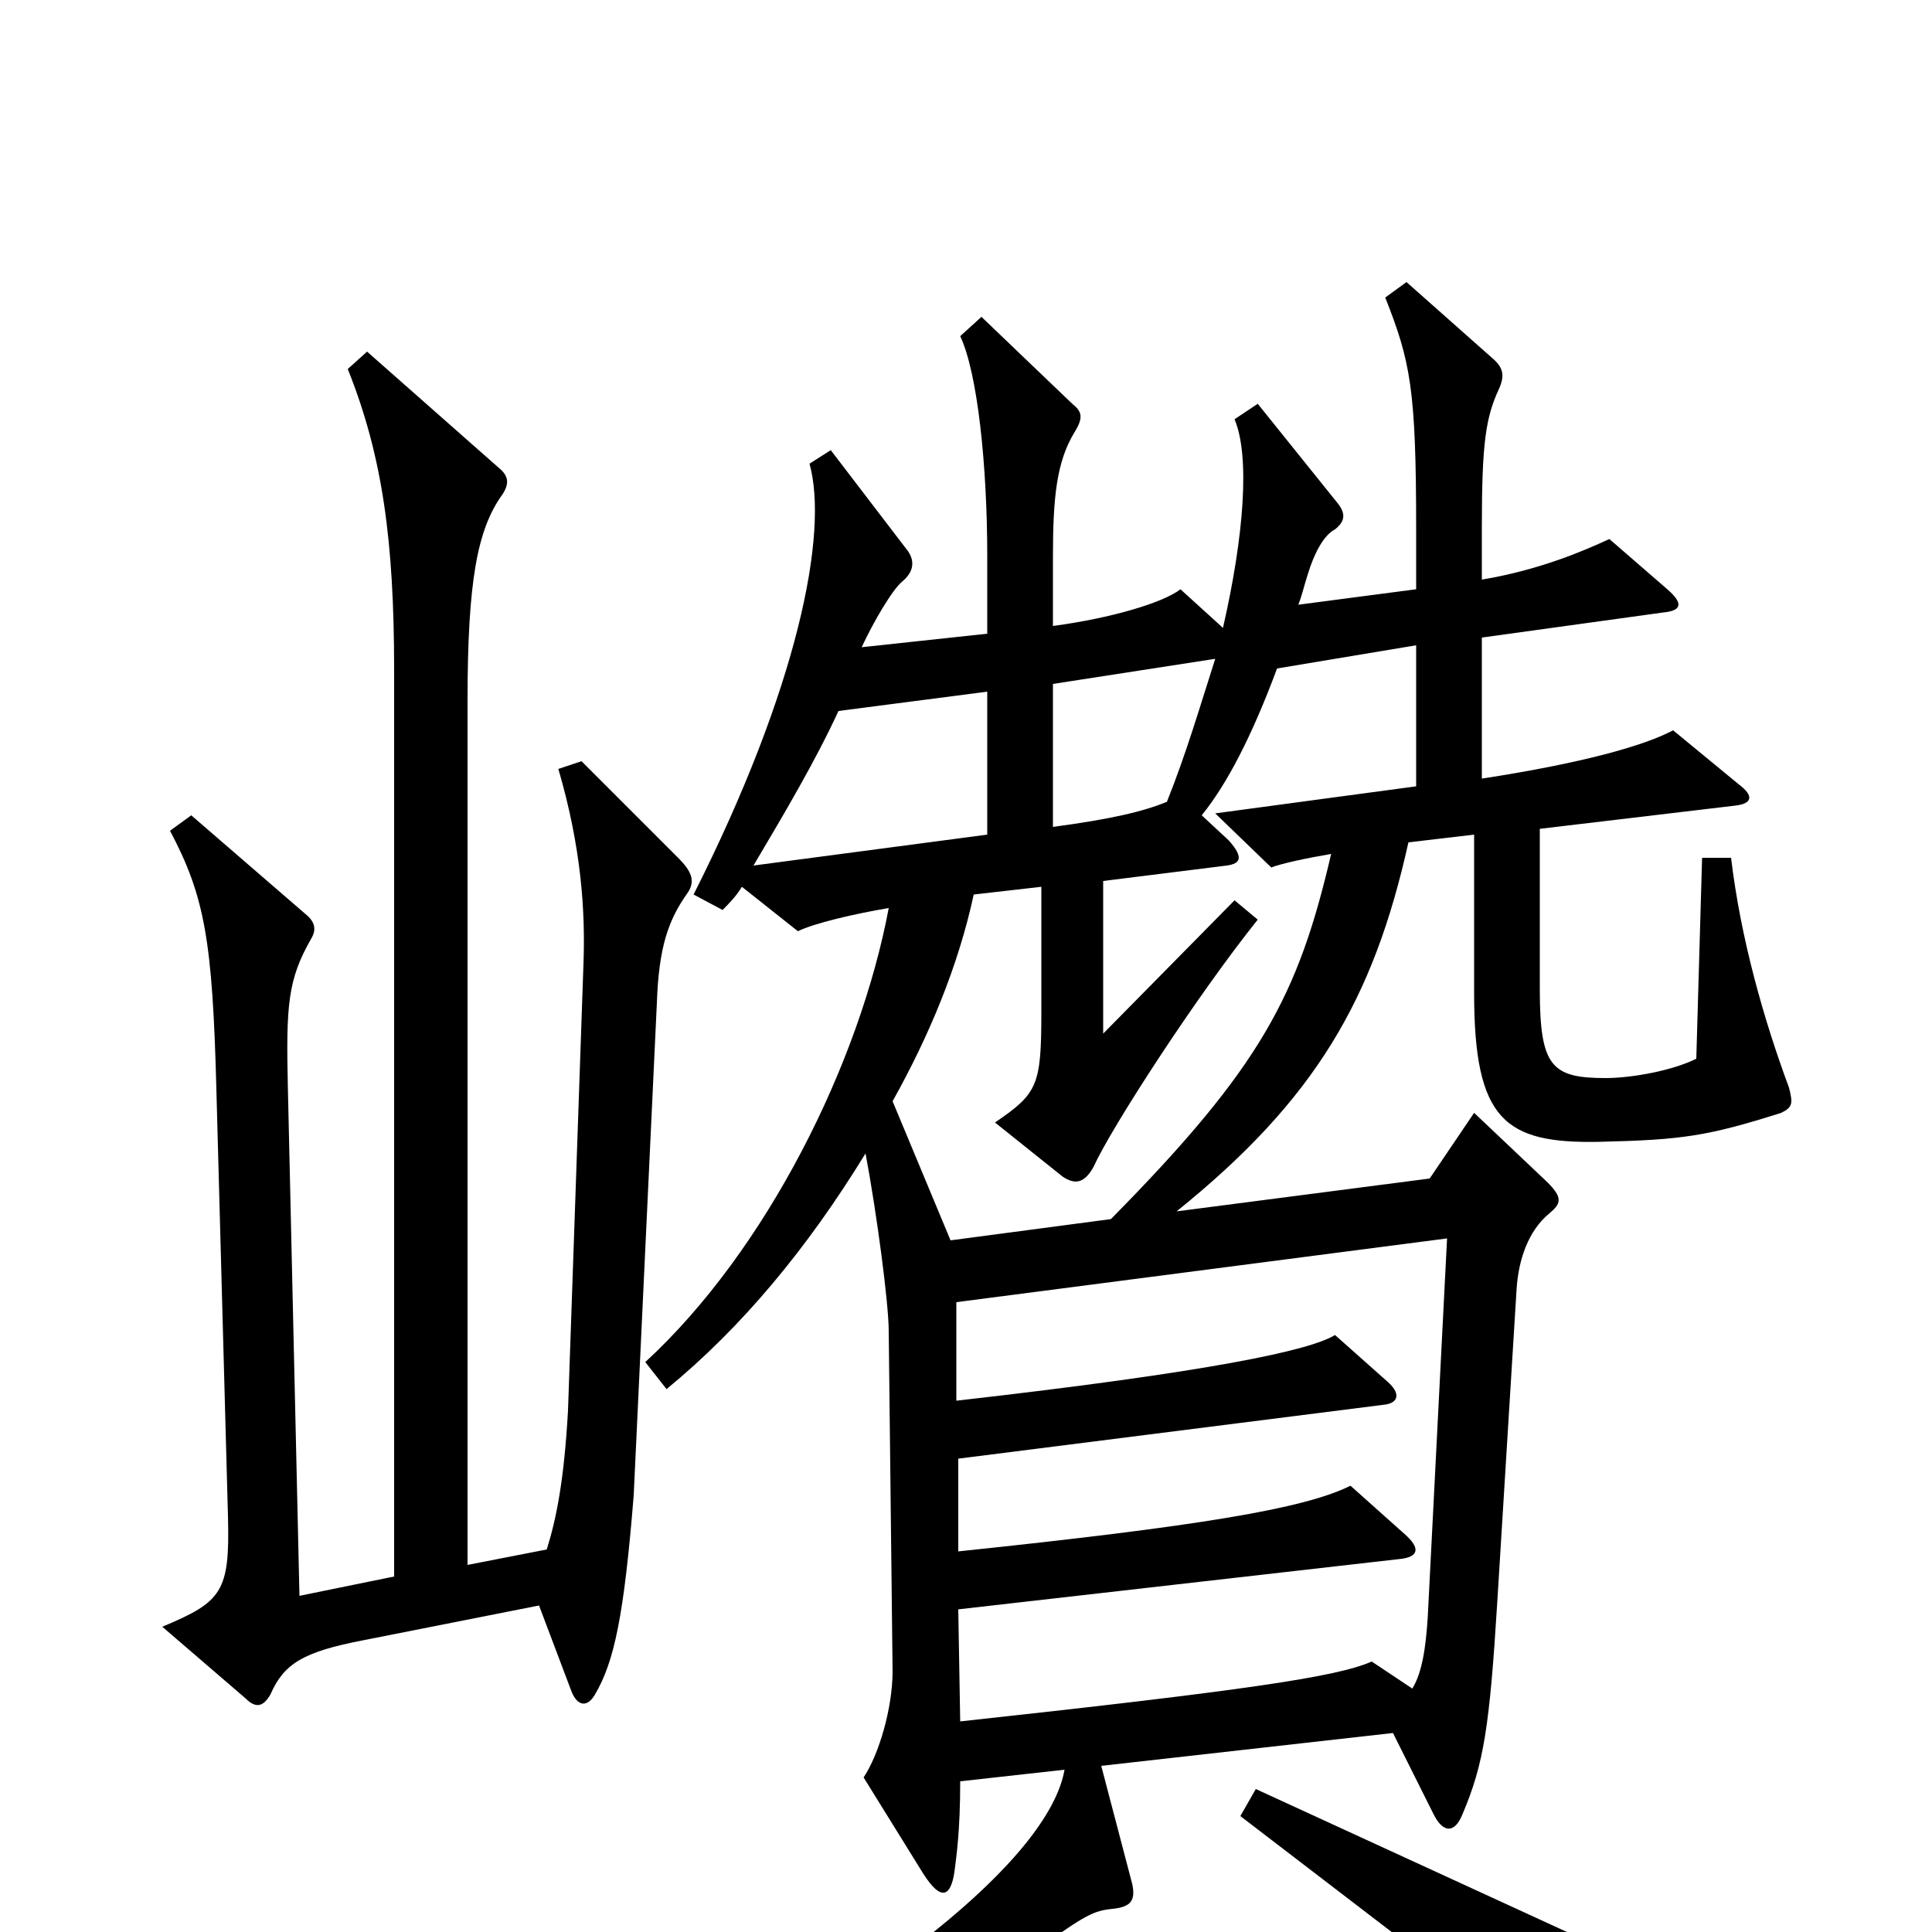 <svg xmlns="http://www.w3.org/2000/svg" viewBox="0 -1000 1000 1000">
	<path fill="#000000" d="M356 -538C360 -544 358 -549 351 -556L301 -606L289 -602C301 -561 303 -528 302 -501L294 -270C292 -234 288 -214 283 -198L242 -190V-637C242 -699 247 -726 260 -744C264 -750 263 -754 258 -758L190 -818L180 -809C198 -764 204 -720 204 -653V-184L155 -174L149 -437C148 -480 149 -493 161 -514C164 -519 163 -523 158 -527L99 -578L88 -570C106 -536 110 -513 112 -436L118 -215C119 -176 115 -171 84 -158L127 -121C132 -116 136 -116 140 -123C147 -139 157 -145 188 -151L279 -169L296 -124C299 -117 304 -116 308 -123C318 -140 323 -164 328 -226L340 -481C341 -510 346 -524 356 -538ZM926 -437C913 -472 901 -514 896 -556H881L878 -452C866 -446 845 -442 831 -442C803 -442 797 -448 797 -488V-571L898 -583C907 -584 908 -588 900 -594L866 -622C851 -614 819 -605 767 -597V-670L861 -683C871 -684 871 -688 863 -695L833 -721C820 -715 797 -705 767 -700V-727C767 -771 769 -784 776 -799C779 -806 778 -810 772 -815L728 -854L717 -846C730 -813 733 -799 733 -726V-695L672 -687C674 -692 675 -697 677 -703C680 -713 685 -723 691 -726C696 -730 697 -734 692 -740L651 -791L639 -783C647 -764 644 -723 633 -675L611 -695C602 -688 575 -680 545 -676V-712C545 -743 547 -761 556 -776C561 -784 560 -787 555 -791L508 -836L497 -826C506 -807 511 -759 511 -712V-672L446 -665C452 -678 462 -695 467 -699C473 -704 474 -710 469 -716L430 -767L419 -760C429 -724 413 -644 359 -537L374 -529C377 -532 381 -536 384 -541L413 -518C421 -522 442 -527 460 -530C445 -450 397 -353 334 -295L345 -281C384 -313 418 -354 448 -403C454 -371 460 -325 460 -311L462 -135C462 -116 455 -92 447 -80L478 -30C487 -16 492 -18 494 -31C495 -39 497 -52 497 -78L551 -84C543 -38 454 33 329 95L337 112C412 81 472 52 537 9C562 -9 566 -11 576 -12C585 -13 588 -16 586 -25L570 -86L721 -103L742 -61C747 -51 753 -51 757 -61C768 -87 771 -106 775 -171L785 -333C786 -348 791 -363 802 -372C808 -377 809 -380 801 -388L763 -424L740 -390L609 -373C681 -431 711 -483 729 -564L763 -568V-486C763 -420 779 -408 828 -409C871 -410 884 -412 922 -424C928 -427 928 -429 926 -437ZM844 78C843 51 840 32 835 11L650 -74L642 -60L830 84C839 89 844 87 844 78ZM629 -659C621 -634 614 -610 604 -585C592 -580 575 -576 545 -572V-646ZM511 -568L390 -552C406 -579 422 -606 434 -632L511 -642ZM733 -593L629 -579L658 -551C663 -553 677 -556 689 -558C672 -485 653 -448 575 -369L492 -358L462 -430C481 -464 496 -500 504 -537L539 -541V-476C539 -438 537 -434 515 -419L550 -391C556 -387 561 -387 566 -396C575 -416 619 -484 651 -524L639 -534L571 -465V-544L635 -552C642 -553 644 -556 636 -565L622 -578C635 -594 648 -619 661 -654L733 -666ZM749 -359L739 -163C738 -147 736 -134 731 -126L710 -140C692 -132 644 -125 497 -109L496 -167L724 -193C735 -194 735 -199 727 -206L699 -231C675 -219 620 -210 496 -197V-245L717 -273C724 -274 725 -279 718 -285L691 -309C678 -301 627 -290 495 -275V-326Z"/>
</svg>